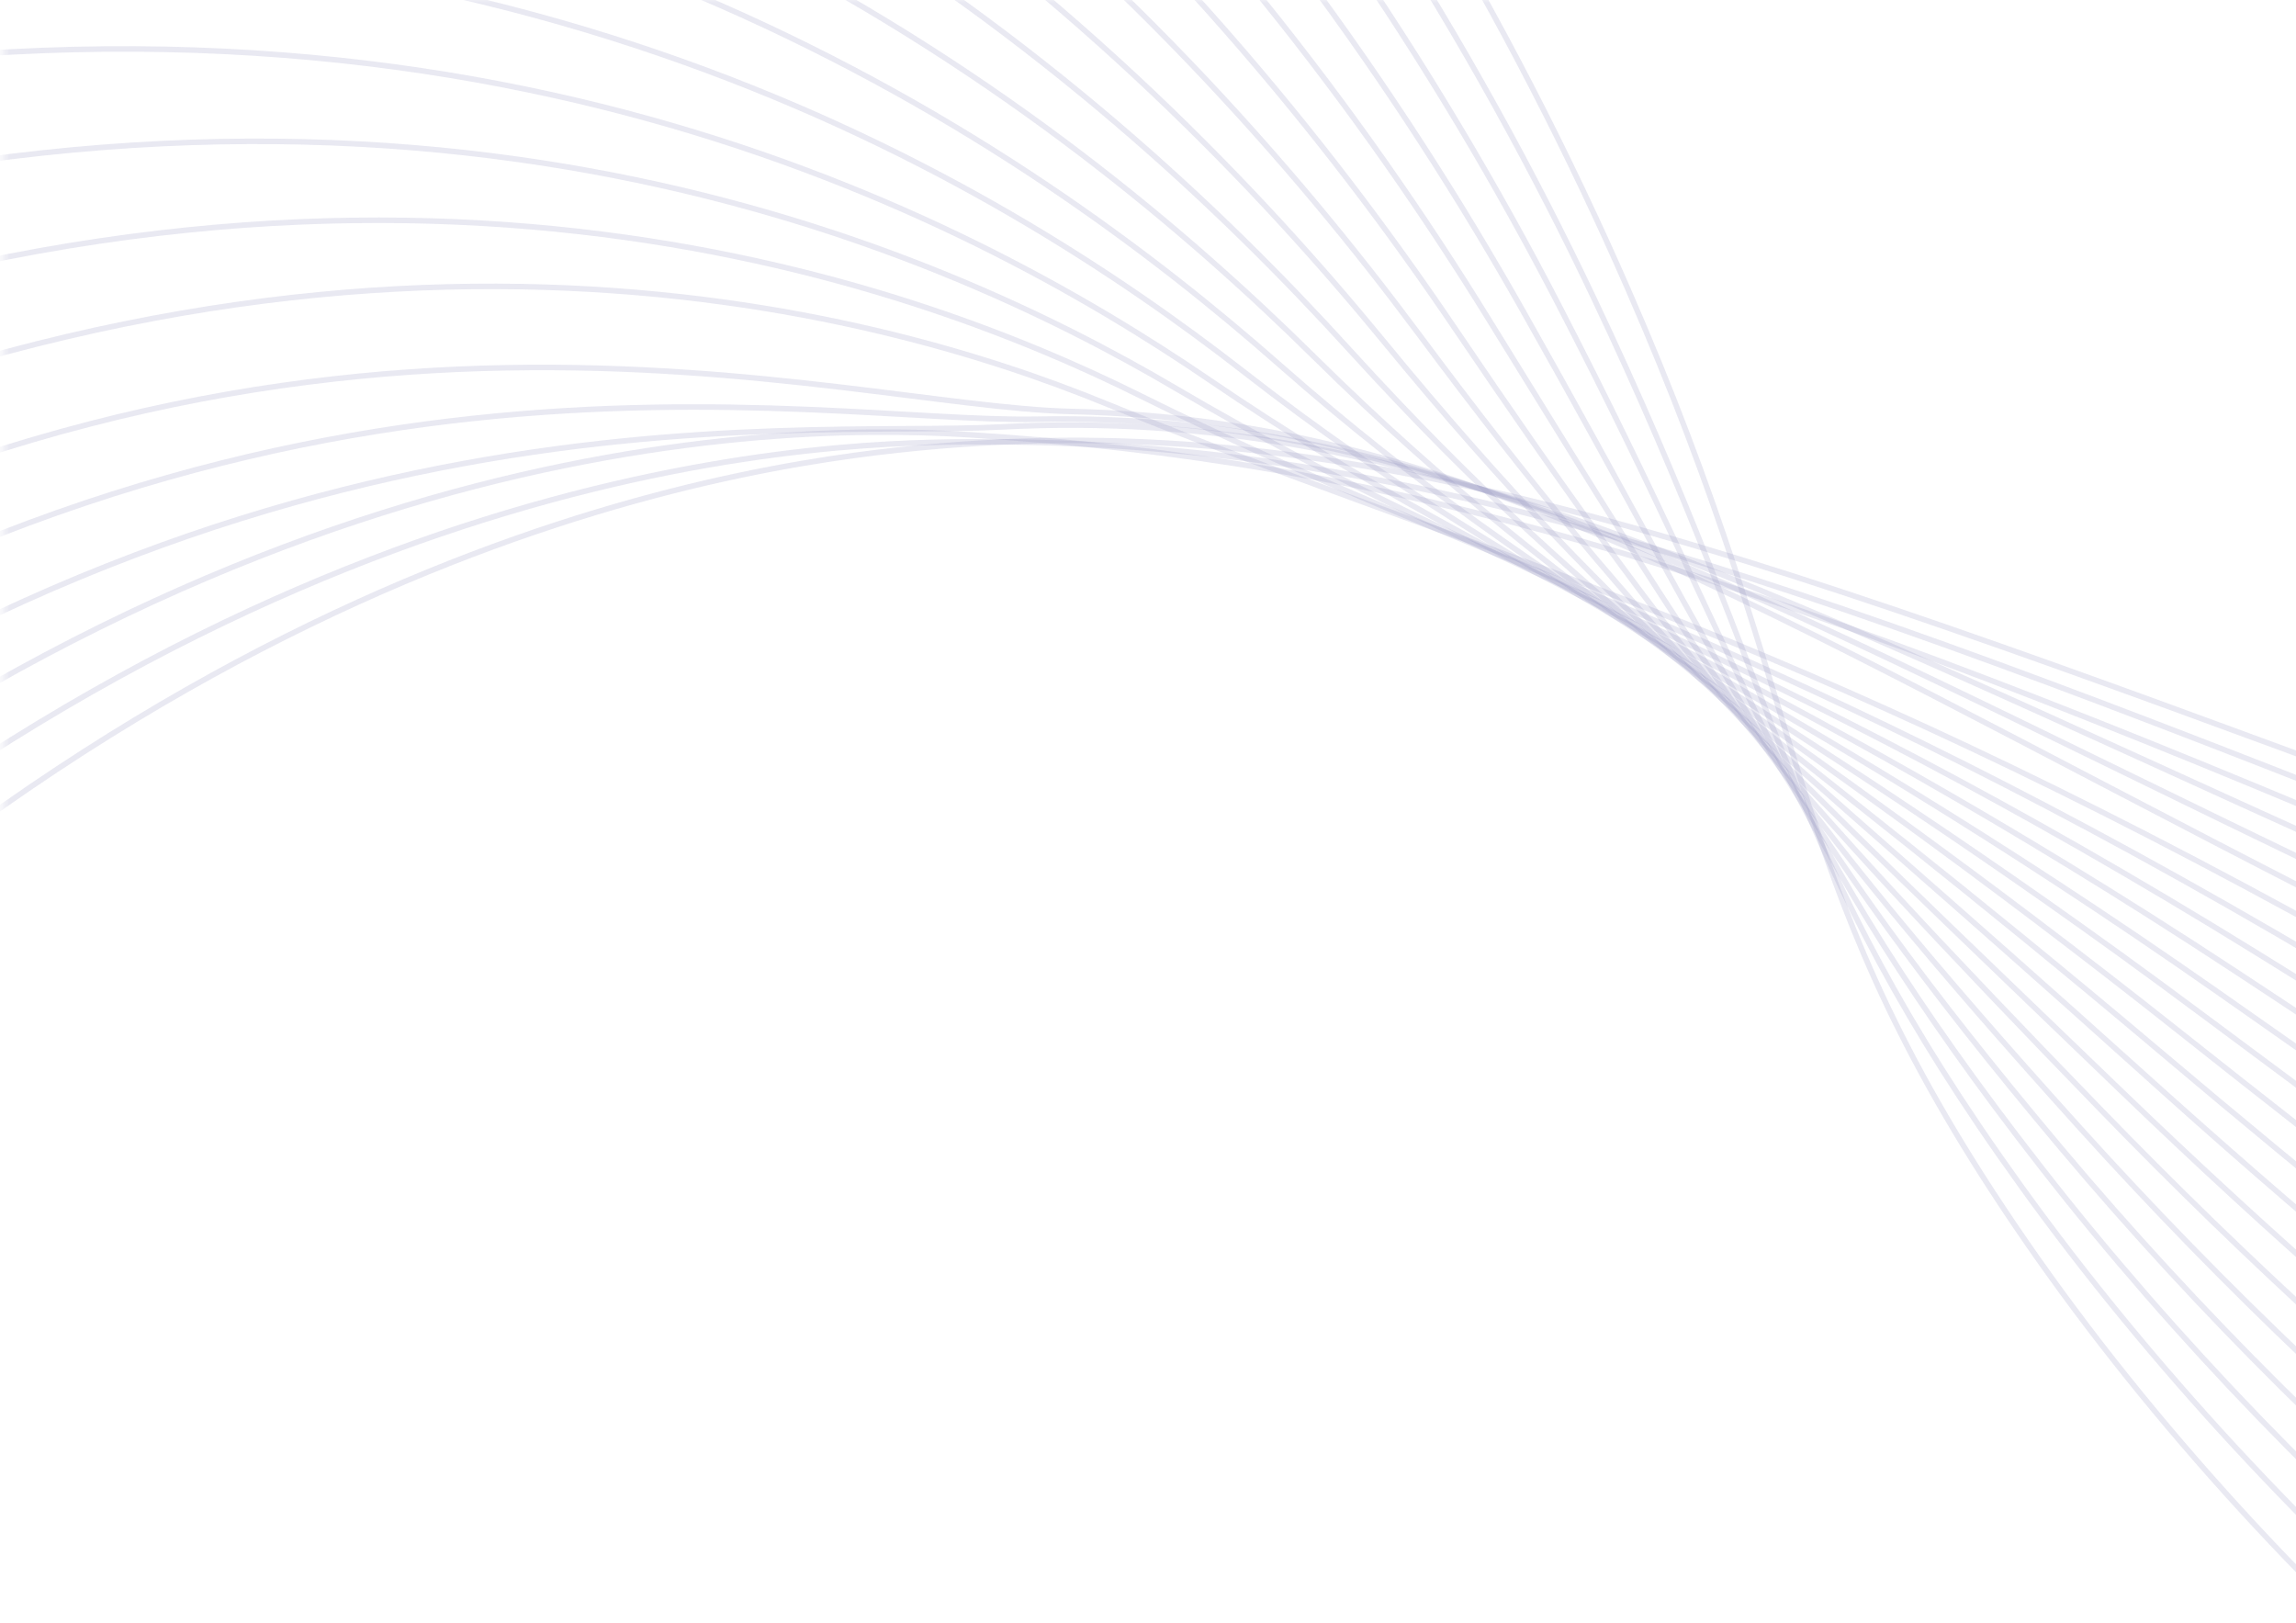 <svg width="375" height="265" viewBox="0 0 375 265" fill="none" xmlns="http://www.w3.org/2000/svg">
<mask id="mask0_109_2499" style="mask-type:alpha" maskUnits="userSpaceOnUse" x="0" y="-1" width="376" height="266">
<path d="M375.5 0H1V264.5H375.5V0Z" fill="#D9D9D9" stroke="black"/>
</mask>
<g mask="url(#mask0_109_2499)">
<path d="M3.639 -248.727C157.312 -145.551 229.003 -37.1 265.802 47.012C296.475 117.136 290.445 141.903 327.075 197.119C406.567 316.938 584.354 425.5 695.357 360.351C750.037 328.257 744.233 271.748 787.306 176.175C826.056 90.201 903.237 -23.007 1074.14 -127.687" stroke="#9393BE" stroke-opacity="0.2" stroke-width="0.903" stroke-miterlimit="10"/>
<path d="M-0.635 -226.797C150.455 -134.114 222.357 -31.148 260.117 48.271C291.885 115.111 290.6 138.889 330.268 193.931C413.484 309.395 580.161 412.716 690.097 353.27C746.724 322.653 746.77 268.323 793.549 173.838C834.734 90.655 912.51 -20.212 1080.7 -124.202" stroke="#9393BE" stroke-opacity="0.2" stroke-width="0.903" stroke-miterlimit="10"/>
<path d="M-4.908 -204.87C143.595 -122.677 215.774 -25.16 254.442 49.532C287.384 113.162 290.675 135.862 333.471 190.744C420.161 301.915 576.224 400.145 684.852 346.194C743.536 317.046 749.228 264.935 799.804 171.507C843.329 91.117 921.793 -17.407 1087.28 -120.698" stroke="#9393BE" stroke-opacity="0.2" stroke-width="0.903" stroke-miterlimit="10"/>
<path d="M-9.183 -182.94C136.735 -111.238 209.274 -19.132 248.763 50.811C282.928 111.283 290.658 132.838 336.686 187.556C426.615 294.514 572.523 387.8 679.613 339.117C740.458 311.462 751.6 261.573 806.068 169.175C851.81 91.574 931.085 -14.599 1093.85 -117.206" stroke="#9393BE" stroke-opacity="0.2" stroke-width="0.903" stroke-miterlimit="10"/>
<path d="M-13.455 -161.013C129.893 -99.804 202.878 -13.082 243.093 52.057C278.542 109.469 290.585 129.83 339.872 184.366C432.826 287.192 569.003 375.683 674.348 332.035C737.463 305.887 753.854 258.212 812.307 166.837C860.174 92.013 940.356 -11.8 1100.4 -113.702" stroke="#9393BE" stroke-opacity="0.2" stroke-width="0.903" stroke-miterlimit="10"/>
<path d="M-17.729 -139.086C123.021 -88.37 196.592 -7.007 237.418 53.318C274.24 107.727 290.393 126.841 343.075 181.176C438.858 279.974 565.682 363.801 669.097 324.959C734.576 300.362 756.002 254.847 818.559 164.503C868.449 92.43 949.636 -8.995 1106.97 -110.225" stroke="#9393BE" stroke-opacity="0.2" stroke-width="0.903" stroke-miterlimit="10"/>
<path d="M-22.002 -117.159C116.165 -76.948 190.446 -0.933 231.743 54.578C270.033 106.049 290.139 123.891 346.274 177.989C444.723 272.861 562.521 352.155 663.846 317.88C731.774 294.9 758.088 251.469 824.81 162.171C876.633 92.814 958.928 -6.187 1113.54 -106.73" stroke="#9393BE" stroke-opacity="0.2" stroke-width="0.903" stroke-miterlimit="10"/>
<path d="M-26.265 -95.227C109.315 -65.497 184.464 5.141 226.08 55.842C265.953 104.423 289.835 120.992 349.485 174.804C450.448 265.86 559.512 340.741 658.607 310.803C729.066 289.518 760.068 248.063 831.075 159.839C884.723 93.164 968.194 -3.376 1120.11 -103.238" stroke="#9393BE" stroke-opacity="0.2" stroke-width="0.903" stroke-miterlimit="10"/>
<path d="M-30.55 -73.302C102.443 -54.062 178.63 11.176 220.392 57.103C261.989 102.834 289.414 118.158 352.676 171.612C456.032 258.969 556.6 329.549 653.343 303.724C726.411 284.226 761.93 244.6 837.315 157.501C892.737 93.469 977.477 -0.583 1126.69 -99.743" stroke="#9393BE" stroke-opacity="0.2" stroke-width="0.903" stroke-miterlimit="10"/>
<path d="M-34.822 -51.385C95.589 -42.634 172.99 17.148 214.719 58.355C258.158 101.248 288.963 115.349 355.878 168.415C461.504 252.177 553.777 318.56 648.094 296.635C723.815 279.035 763.718 241.073 843.569 155.158C900.679 93.714 986.763 2.214 1133.25 -96.263" stroke="#9393BE" stroke-opacity="0.2" stroke-width="0.903" stroke-miterlimit="10"/>
<path d="M-39.097 -29.445C88.743 -31.185 167.534 23.057 209.046 59.626C254.495 99.665 288.452 112.644 359.08 165.235C466.895 245.517 551.028 307.798 642.842 289.568C721.273 273.995 765.413 237.493 849.821 152.832C908.549 93.925 996.042 5.028 1139.81 -92.756" stroke="#9393BE" stroke-opacity="0.2" stroke-width="0.903" stroke-miterlimit="10"/>
<path d="M-43.37 -7.518C81.87 -19.755 162.265 28.845 203.371 60.887C250.997 98.014 287.904 110.011 362.28 162.048C472.217 238.956 548.332 297.218 637.592 282.489C718.77 269.095 767.032 233.823 856.073 150.501C916.369 94.072 1005.32 7.83 1146.38 -89.267" stroke="#9393BE" stroke-opacity="0.2" stroke-width="0.903" stroke-miterlimit="10"/>
<path d="M-47.645 14.411C75.01 -8.318 157.164 34.491 197.696 62.151C247.667 96.252 287.287 107.448 365.482 158.861C477.484 232.501 545.659 286.82 632.344 275.41C716.282 264.361 768.577 230.066 862.325 148.166C924.141 94.161 1014.6 10.635 1152.95 -85.775" stroke="#9393BE" stroke-opacity="0.2" stroke-width="0.903" stroke-miterlimit="10"/>
<path d="M-51.918 36.338C68.153 3.119 152.215 39.972 192.02 63.411C244.504 94.316 286.644 104.972 368.676 155.669C482.703 226.14 542.993 276.572 627.086 268.333C713.821 259.818 770.049 226.204 868.571 145.83C931.878 94.189 1023.89 13.431 1159.52 -82.274" stroke="#9393BE" stroke-opacity="0.2" stroke-width="0.903" stroke-miterlimit="10"/>
<path d="M-56.192 58.265C61.294 14.553 147.382 45.267 186.333 64.67C241.475 92.134 285.96 102.576 371.872 152.481C487.899 219.878 540.308 266.507 621.829 261.252C711.344 255.481 771.467 222.239 874.819 143.485C939.573 94.145 1033.16 16.231 1166.08 -78.802" stroke="#9393BE" stroke-opacity="0.2" stroke-width="0.903" stroke-miterlimit="10"/>
<path d="M-60.466 80.195C54.45 25.992 142.622 50.361 180.671 65.933C238.586 89.636 285.273 100.27 375.084 149.293C493.082 213.718 537.614 256.573 616.59 254.178C708.864 251.374 772.849 218.178 881.081 141.164C947.274 94.064 1042.45 19.047 1172.66 -75.296" stroke="#9393BE" stroke-opacity="0.2" stroke-width="0.903" stroke-miterlimit="10"/>
<path d="M-64.724 102.125C47.591 37.429 136.004 66.293 175.01 67.2C238.811 68.68 284.57 98.053 378.302 146.11C498.273 207.627 534.862 246.766 611.339 247.099C706.33 247.521 774.187 213.978 887.333 138.83C954.946 93.92 1051.73 21.852 1179.22 -71.792" stroke="#9393BE" stroke-opacity="0.2" stroke-width="0.903" stroke-miterlimit="10"/>
<path d="M-69.012 124.049C40.72 48.864 132.066 69.163 169.321 68.458C234.618 67.224 283.821 95.912 381.487 142.919C503.457 201.635 532.029 237.077 606.089 240.019C703.735 243.918 775.493 209.677 893.588 136.489C962.621 93.711 1061.01 24.649 1185.8 -68.318" stroke="#9393BE" stroke-opacity="0.2" stroke-width="0.903" stroke-miterlimit="10"/>
<path d="M-73.286 145.979C33.861 60.297 127.782 71.597 163.646 69.719C230.592 66.216 283.074 93.86 384.687 139.745C508.649 195.704 529.116 227.477 600.835 232.958C701.049 240.616 776.776 205.272 899.835 134.175C970.287 93.474 1070.29 27.469 1192.36 -64.804" stroke="#9393BE" stroke-opacity="0.2" stroke-width="0.903" stroke-miterlimit="10"/>
<path d="M-77.56 167.906C27.001 71.734 123.019 68.818 157.974 70.98C226.821 75.261 282.328 91.887 387.891 136.552C513.868 189.84 526.102 217.947 595.588 225.873C698.255 237.575 778.054 200.715 906.097 131.827C977.978 93.151 1079.58 30.267 1198.93 -61.327" stroke="#9393BE" stroke-opacity="0.2" stroke-width="0.903" stroke-miterlimit="10"/>
<path d="M-81.833 189.832C20.142 83.17 117.713 73.069 152.295 72.243C223.396 70.547 281.573 89.994 391.088 133.361C519.098 184.041 522.96 208.487 590.334 218.793C695.318 234.855 779.321 196.085 912.341 129.5C985.666 92.795 1088.85 33.076 1205.5 -57.827" stroke="#9393BE" stroke-opacity="0.2" stroke-width="0.903" stroke-miterlimit="10"/>
<path d="M-86.108 211.762C13.285 94.607 112.117 77.267 146.62 73.504C219.629 65.533 280.823 88.178 394.291 130.168C524.364 178.3 519.689 199.07 585.087 211.711C692.221 232.409 780.593 191.324 918.597 127.163C993.376 92.4 1098.14 35.872 1212.07 -54.34" stroke="#9393BE" stroke-opacity="0.2" stroke-width="0.903" stroke-miterlimit="10"/>
</g>
</svg>
